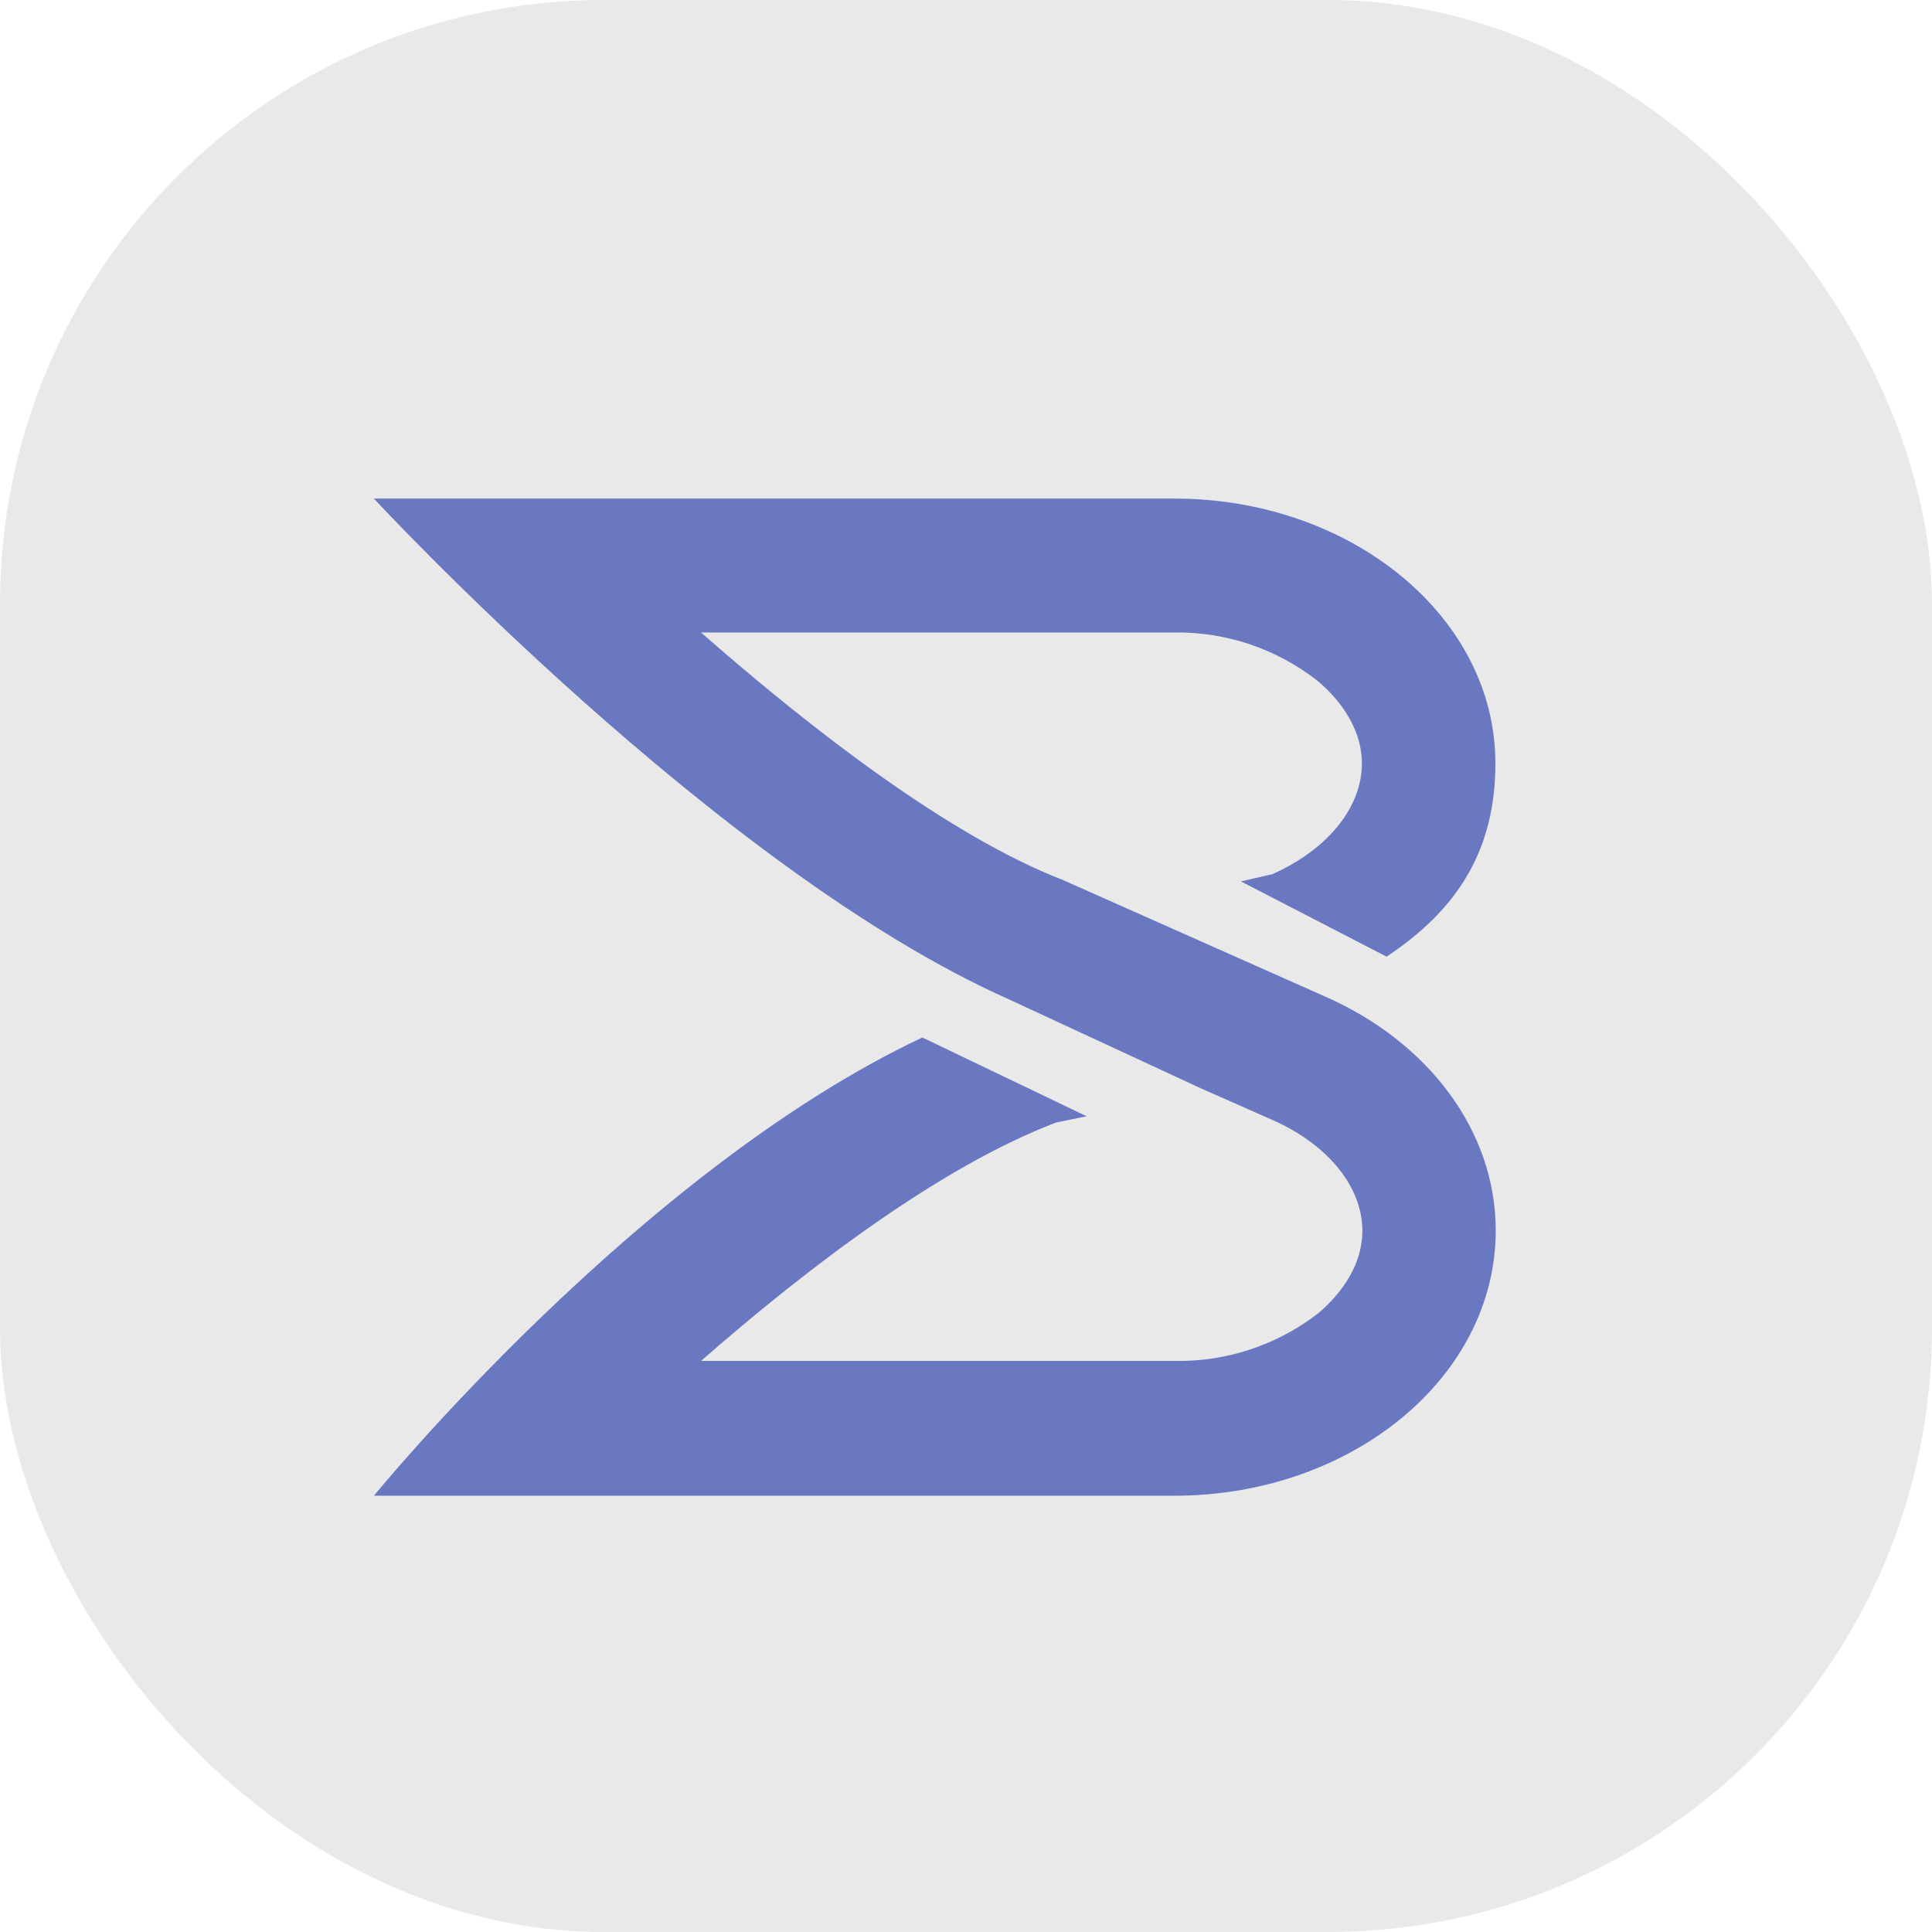 <svg width="32" height="32" viewBox="0 0 32 32" fill="none" xmlns="http://www.w3.org/2000/svg">
<rect width="32" height="32" rx="10" fill="#E9E9E9"/>
<path d="M19.881 18.022L21.082 18.553C21.998 18.959 22.565 19.661 22.565 20.383C22.565 21.049 22.096 21.534 21.817 21.765C21.138 22.284 20.305 22.558 19.453 22.541H11.611C13.444 20.938 15.599 19.318 17.487 18.594L17.998 18.489L15.277 17.184C10.575 19.399 6.193 24.774 6.193 24.774H19.449C22.387 24.774 24.774 22.811 24.774 20.383C24.774 18.713 23.64 17.257 21.971 16.516L17.606 14.576C15.719 13.844 13.444 12.084 11.611 10.476H19.449C20.302 10.463 21.134 10.742 21.809 11.266C22.088 11.496 22.557 11.983 22.557 12.649C22.557 13.371 21.99 14.073 21.074 14.479L20.554 14.599L22.966 15.845C24.182 15.041 24.768 14.034 24.768 12.649C24.774 10.224 22.387 8.258 19.449 8.258H6.193C6.193 8.258 11.886 14.409 16.708 16.551L19.881 18.022Z" fill="#6A78C1"/>
</svg>

